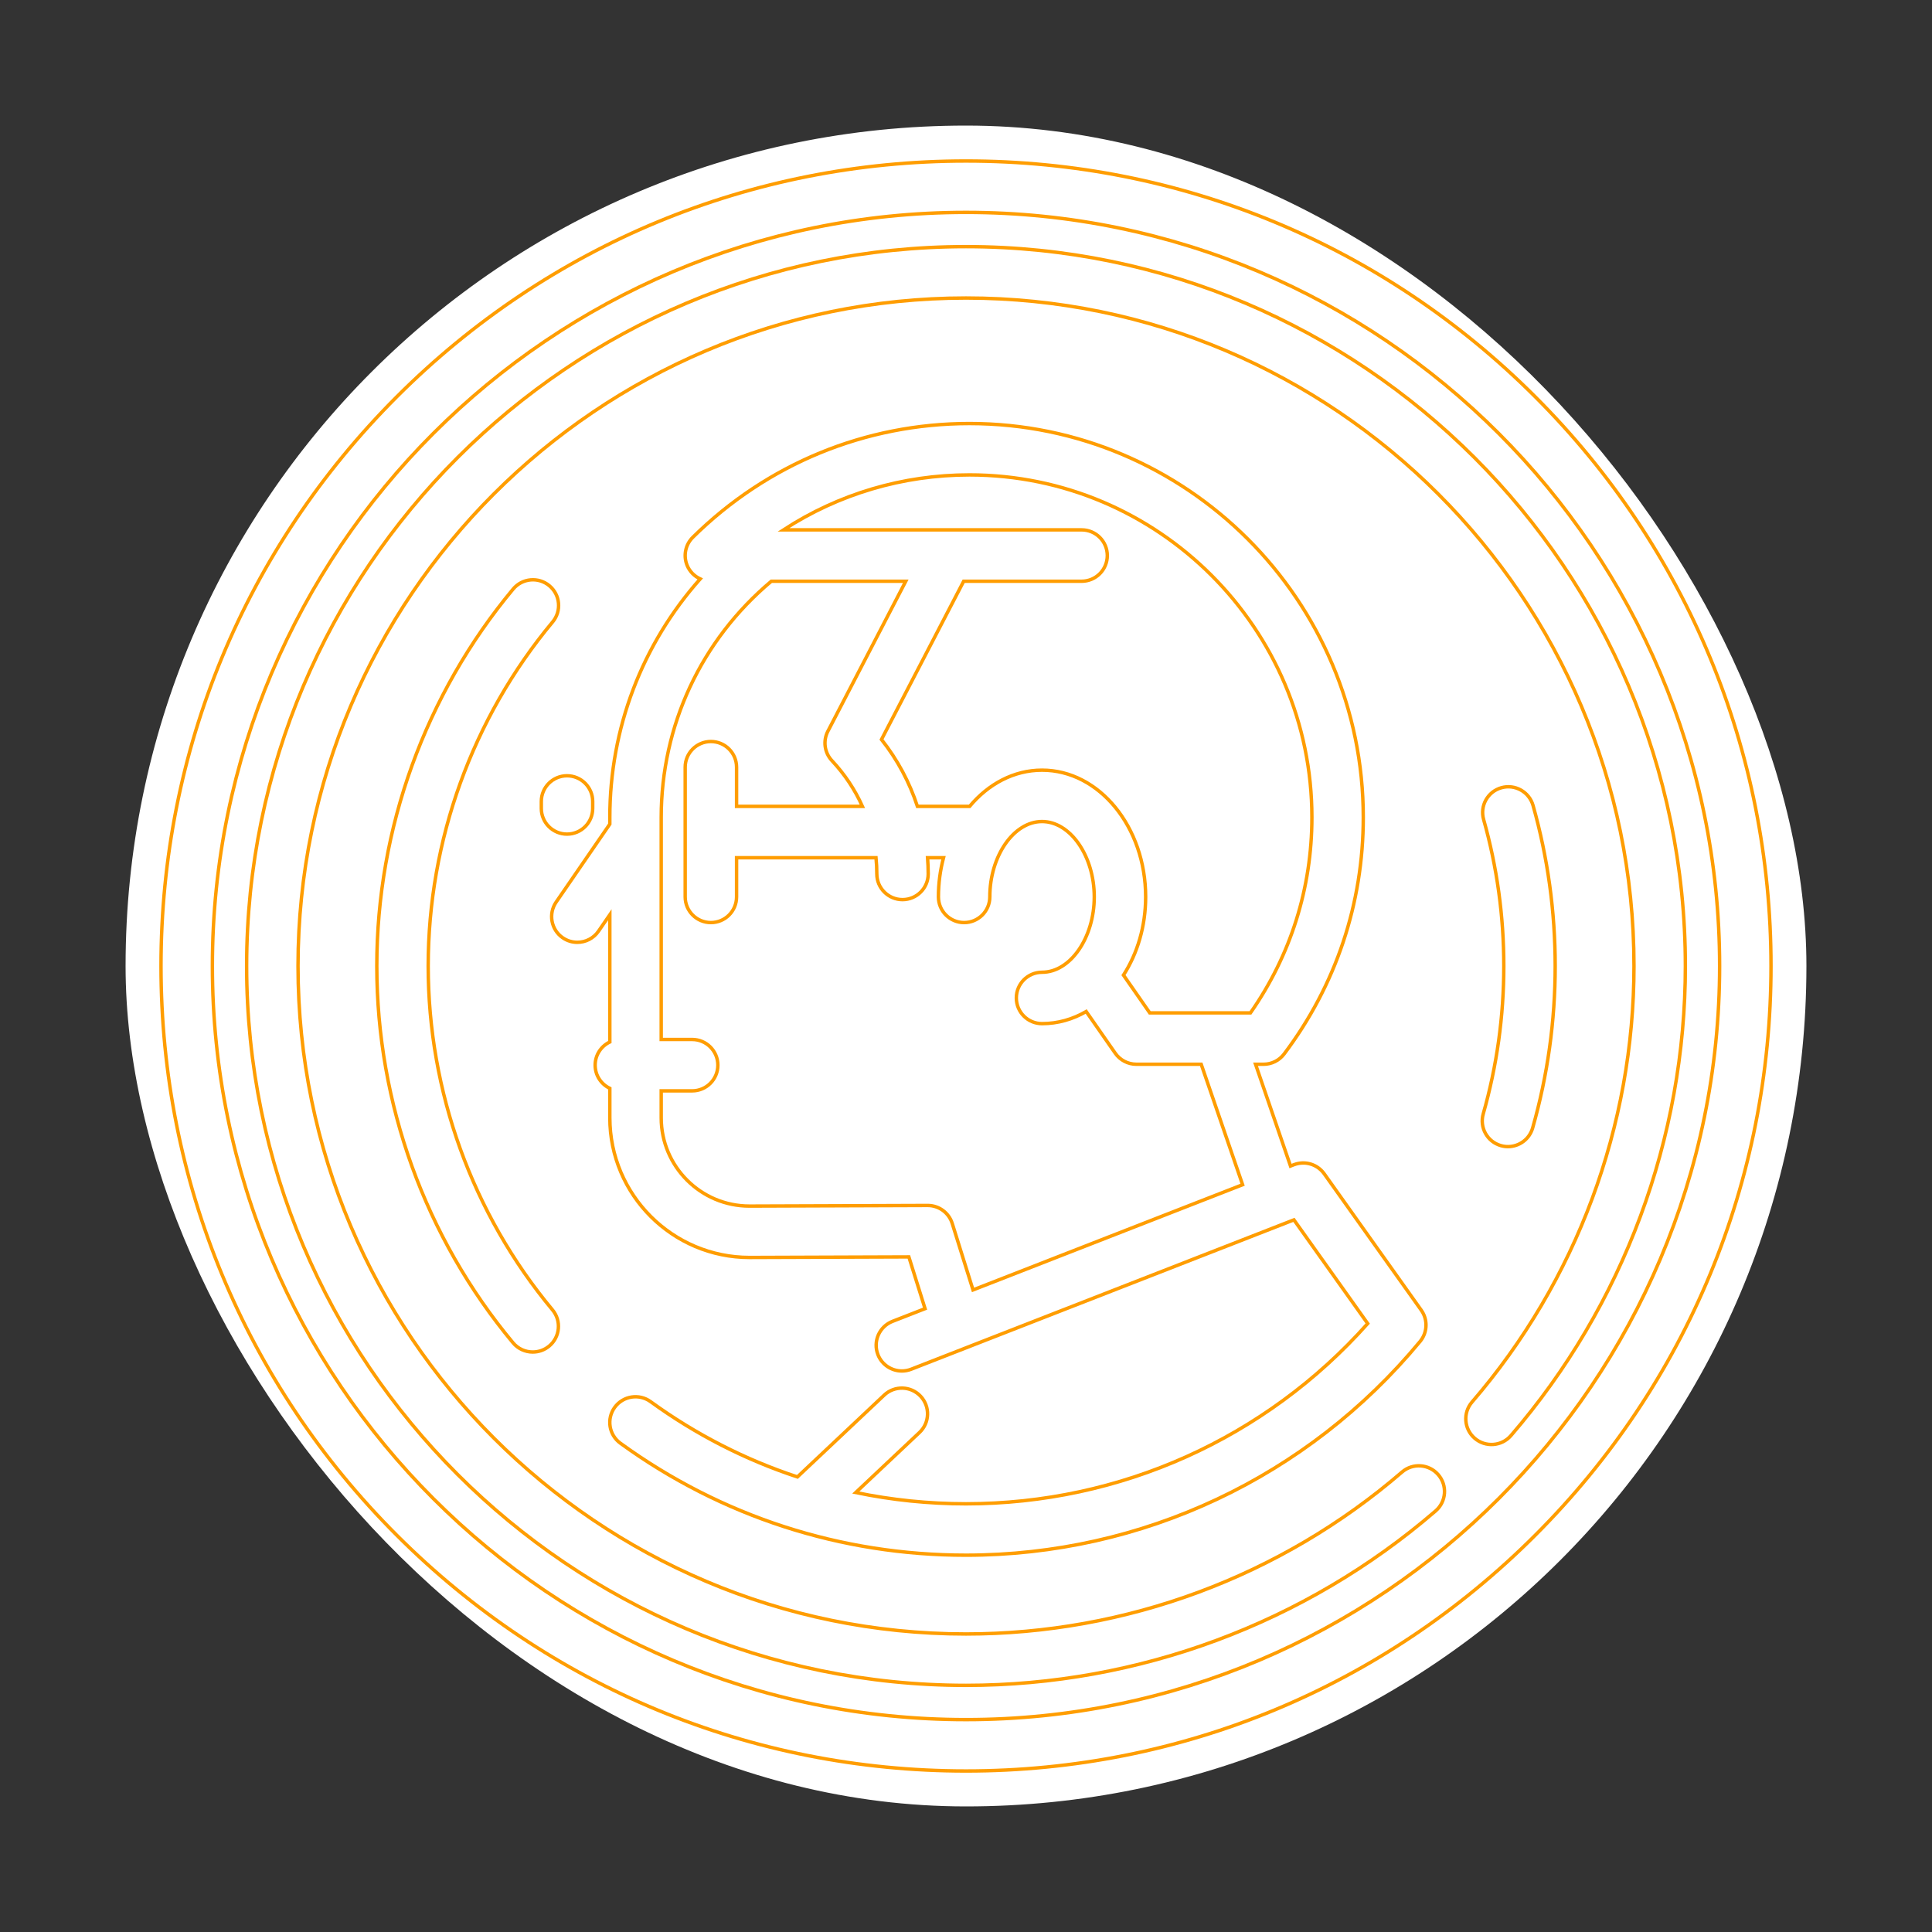 <!DOCTYPE svg PUBLIC "-//W3C//DTD SVG 1.1//EN" "http://www.w3.org/Graphics/SVG/1.1/DTD/svg11.dtd">

<!-- Uploaded to: SVG Repo, www.svgrepo.com, Transformed by: SVG Repo Mixer Tools -->
<svg fill="" height="150px" width="150px" version="1.1" id="Capa_1" xmlns="http://www.w3.org/2000/svg" xmlns:xlink="http://www.w3.org/1999/xlink" viewBox="-47 -47 564.00 564.00" xml:space="preserve" stroke="#ff9d00">

<rect x="-47" y="-47" width="564.00" height="564.00" fill="#333333" stroke="none"/>

<g id="SVGRepo_bgCarrier" stroke-width="0" transform="translate(30.55,30.55), scale(0.87)">

<rect x="-47" y="-47" width="564.00" height="564.00" rx="282" fill="#ffffff" strokewidth="0"/>

</g>

<g id="SVGRepo_tracerCarrier" stroke-linecap="round" stroke-linejoin="round"/>

<g id="SVGRepo_iconCarrier"> <g> <path d="M391.147,287.438c0.688,0.196,1.38,0.29,2.062,0.29c3.265,0,6.268-2.149,7.208-5.444C404.785,266.974,407,251.065,407,235 c0-15.916-2.174-31.681-6.462-46.859c-1.126-3.986-5.267-6.307-9.257-5.178c-3.986,1.126-6.305,5.27-5.179,9.256 C390.016,206.07,392,220.463,392,235c0,14.673-2.021,29.197-6.007,43.167C384.856,282.15,387.164,286.301,391.147,287.438z"/> <path d="M113.372,123.99c-3.181-2.65-7.91-2.222-10.563,0.96C77.138,155.754,63,194.837,63,235 c0,40.134,14.119,79.196,39.758,109.989c1.483,1.782,3.617,2.701,5.768,2.701c1.691,0,3.394-0.569,4.795-1.736 c3.184-2.65,3.615-7.379,0.965-10.563C90.887,307.288,78,271.635,78,235c0-36.66,12.903-72.333,36.332-100.447 C116.983,131.372,116.554,126.642,113.372,123.99z"/> <path d="M401.17,68.83C356.784,24.444,297.771,0,235,0S113.216,24.444,68.83,68.83C24.444,113.215,0,172.229,0,235 s24.444,121.785,68.83,166.17C113.216,445.556,172.229,470,235,470s121.784-24.444,166.17-68.83 C445.556,356.785,470,297.771,470,235S445.556,113.215,401.17,68.83z M235,455c-121.309,0-220-98.691-220-220S113.691,15,235,15 s220,98.691,220,220S356.309,455,235,455z"/> <path d="M111.024,186.967V189c0,4.142,3.357,7.5,7.5,7.5s7.5-3.358,7.5-7.5v-2.033c0-4.142-3.357-7.5-7.5-7.5 S111.024,182.825,111.024,186.967z"/> <path d="M221.73,360.577c-2.841-3.014-7.589-3.154-10.602-0.314l-25.345,23.887c-15.209-5.013-29.635-12.378-42.863-21.973 c-3.352-2.431-8.043-1.687-10.475,1.667c-2.432,3.353-1.686,8.043,1.668,10.475C163.589,395.7,198.475,407,235,407 c51.424,0,99.741-22.743,132.563-62.397c0.03-0.036,0.054-0.076,0.084-0.112c0.087-0.109,0.169-0.221,0.25-0.335 c0.067-0.094,0.133-0.188,0.195-0.284c0.067-0.104,0.129-0.21,0.19-0.317c0.065-0.114,0.13-0.227,0.189-0.343 c0.046-0.091,0.087-0.183,0.129-0.275c0.062-0.135,0.122-0.27,0.176-0.407c0.031-0.079,0.057-0.16,0.085-0.24 c0.052-0.151,0.103-0.302,0.146-0.455c0.021-0.076,0.038-0.153,0.057-0.23c0.038-0.156,0.075-0.312,0.103-0.47 c0.015-0.084,0.025-0.169,0.037-0.254c0.021-0.149,0.042-0.299,0.054-0.449c0.008-0.101,0.011-0.202,0.015-0.304 c0.006-0.134,0.011-0.267,0.01-0.4c-0.001-0.12-0.01-0.239-0.017-0.359c-0.007-0.116-0.013-0.232-0.025-0.348 c-0.014-0.13-0.035-0.259-0.055-0.389c-0.017-0.107-0.033-0.214-0.055-0.321c-0.026-0.129-0.06-0.257-0.093-0.385 c-0.028-0.108-0.056-0.217-0.089-0.324c-0.036-0.117-0.078-0.232-0.121-0.348c-0.043-0.119-0.087-0.238-0.136-0.354 c-0.042-0.098-0.088-0.195-0.134-0.292c-0.063-0.133-0.127-0.264-0.198-0.393c-0.045-0.081-0.093-0.161-0.141-0.241 c-0.082-0.138-0.168-0.273-0.259-0.406c-0.022-0.032-0.04-0.065-0.062-0.097l-28.334-39.825c-0.032-0.045-0.069-0.084-0.101-0.128 c-0.093-0.124-0.187-0.245-0.287-0.363c-0.066-0.078-0.134-0.155-0.203-0.23c-0.094-0.103-0.19-0.202-0.29-0.299 c-0.085-0.083-0.171-0.163-0.259-0.241c-0.089-0.079-0.179-0.155-0.271-0.229c-0.104-0.084-0.21-0.165-0.318-0.243 c-0.084-0.06-0.169-0.118-0.255-0.175c-0.119-0.078-0.239-0.153-0.361-0.224c-0.085-0.05-0.172-0.097-0.259-0.143 c-0.124-0.066-0.25-0.129-0.377-0.187c-0.095-0.044-0.191-0.084-0.288-0.124c-0.121-0.05-0.243-0.097-0.367-0.14 c-0.11-0.039-0.221-0.073-0.333-0.107c-0.112-0.033-0.225-0.065-0.338-0.094c-0.127-0.032-0.255-0.059-0.384-0.084 c-0.102-0.02-0.204-0.038-0.307-0.054c-0.14-0.021-0.28-0.037-0.42-0.05c-0.097-0.009-0.194-0.017-0.292-0.022 c-0.142-0.008-0.284-0.011-0.427-0.01c-0.102,0-0.204,0.002-0.307,0.007c-0.134,0.006-0.267,0.016-0.402,0.029 c-0.116,0.011-0.232,0.025-0.348,0.042c-0.117,0.017-0.234,0.037-0.352,0.06c-0.135,0.026-0.269,0.057-0.404,0.091 c-0.099,0.025-0.197,0.052-0.296,0.081c-0.148,0.044-0.295,0.094-0.441,0.147c-0.051,0.019-0.102,0.031-0.153,0.051l-0.99,0.386 l-10.209-29.711h2.34c2.354,0,4.571-1.105,5.988-2.984c15.127-20.061,23.123-43.949,23.123-69.083 c0-63.398-51.578-114.976-114.976-114.976c-30.389,0-59.065,11.792-80.748,33.206c-2.164,2.138-2.823,5.371-1.668,8.185 c0.739,1.798,2.128,3.19,3.826,3.966c-16.936,19.049-26.386,43.599-26.386,69.619v1.95l-15.666,22.767 c-2.348,3.413-1.485,8.082,1.928,10.43c1.298,0.894,2.778,1.322,4.244,1.322c2.386,0,4.731-1.135,6.186-3.249l3.309-4.808v37.152 c-2.532,1.204-4.287,3.779-4.287,6.769s1.755,5.565,4.287,6.769v8.601c0,22.479,18.289,40.768,40.795,40.768l46.499-0.164 l4.726,15.104l-9.498,3.707c-3.858,1.506-5.766,5.854-4.261,9.713c1.157,2.963,3.989,4.775,6.989,4.775 c0.907,0,1.829-0.166,2.725-0.515l111.73-43.601l21.537,30.271C322.436,372.887,280.026,392,235,392 c-10.93,0-21.696-1.115-32.182-3.293l18.598-17.528C224.431,368.338,224.571,363.592,221.73,360.577z M236.001,91.639 c55.127,0,99.976,44.849,99.976,99.976c0,20.615-6.188,40.266-17.933,57.067h-29.401l-7.675-11.018 c4.05-6.295,6.476-14.224,6.476-22.838c0-20.402-13.568-37-30.246-37c-8.22,0-15.681,4.038-21.138,10.571h-15.244 c-2.305-7.031-5.83-13.637-10.487-19.519l23.991-46.197h34.429c4.143,0,7.5-3.358,7.5-7.5s-3.357-7.5-7.5-7.5h-38.985h-48.046 C197.764,97.241,216.478,91.639,236.001,91.639z M230.982,310.165c-0.979-3.131-3.88-5.261-7.158-5.261c-0.009,0-0.018,0-0.026,0 l-52.005,0.184c-14.209,0-25.769-11.56-25.769-25.768v-7.871h9.038c4.143,0,7.5-3.358,7.5-7.5s-3.357-7.5-7.5-7.5h-9.038v-60.475 c0-0.005,0-0.01,0-0.016v-4.343c0-26.79,11.683-51.767,32.146-68.934h39.245l-22.739,43.787c-1.467,2.826-0.99,6.27,1.189,8.591 c3.73,3.972,6.718,8.481,8.895,13.338h-36.736v-11.43c0-4.142-3.357-7.5-7.5-7.5s-7.5,3.358-7.5,7.5v18.91 c0,0.007-0.001,0.013-0.001,0.019s0.001,0.013,0.001,0.019v18.91c0,4.142,3.357,7.5,7.5,7.5s7.5-3.358,7.5-7.5v-11.429h40.71 c0.152,1.563,0.232,3.139,0.232,4.725c0,4.142,3.357,7.5,7.5,7.5s7.5-3.358,7.5-7.5c0-1.584-0.069-3.159-0.185-4.725h4.653 c-0.959,3.602-1.484,7.441-1.484,11.429c0,4.142,3.357,7.5,7.5,7.5s7.5-3.358,7.5-7.5c0-11.925,6.981-22,15.246-22 s15.246,10.075,15.246,22s-6.981,22-15.246,22c-4.143,0-7.5,3.358-7.5,7.5s3.357,7.5,7.5,7.5c4.609,0,8.978-1.272,12.891-3.538 l8.484,12.18c1.402,2.013,3.701,3.213,6.154,3.213h18.938l12.084,35.169l-78.698,30.711L230.982,310.165z"/> <path d="M235,25C119.206,25,25,119.206,25,235s94.206,210,210,210c50.33,0,99.016-18.083,137.087-50.919 c3.137-2.705,3.486-7.441,0.781-10.578c-2.707-3.137-7.442-3.486-10.578-0.781C326.941,413.209,281.735,430,235,430 c-107.523,0-195-87.477-195-195S127.477,40,235,40s195,87.477,195,195c0,46.735-16.79,91.941-47.278,127.29 c-2.705,3.137-2.355,7.873,0.781,10.578c3.136,2.705,7.872,2.356,10.578-0.781C426.916,334.016,445,285.331,445,235 C445,119.206,350.794,25,235,25z"/> </g> </g>

</svg>